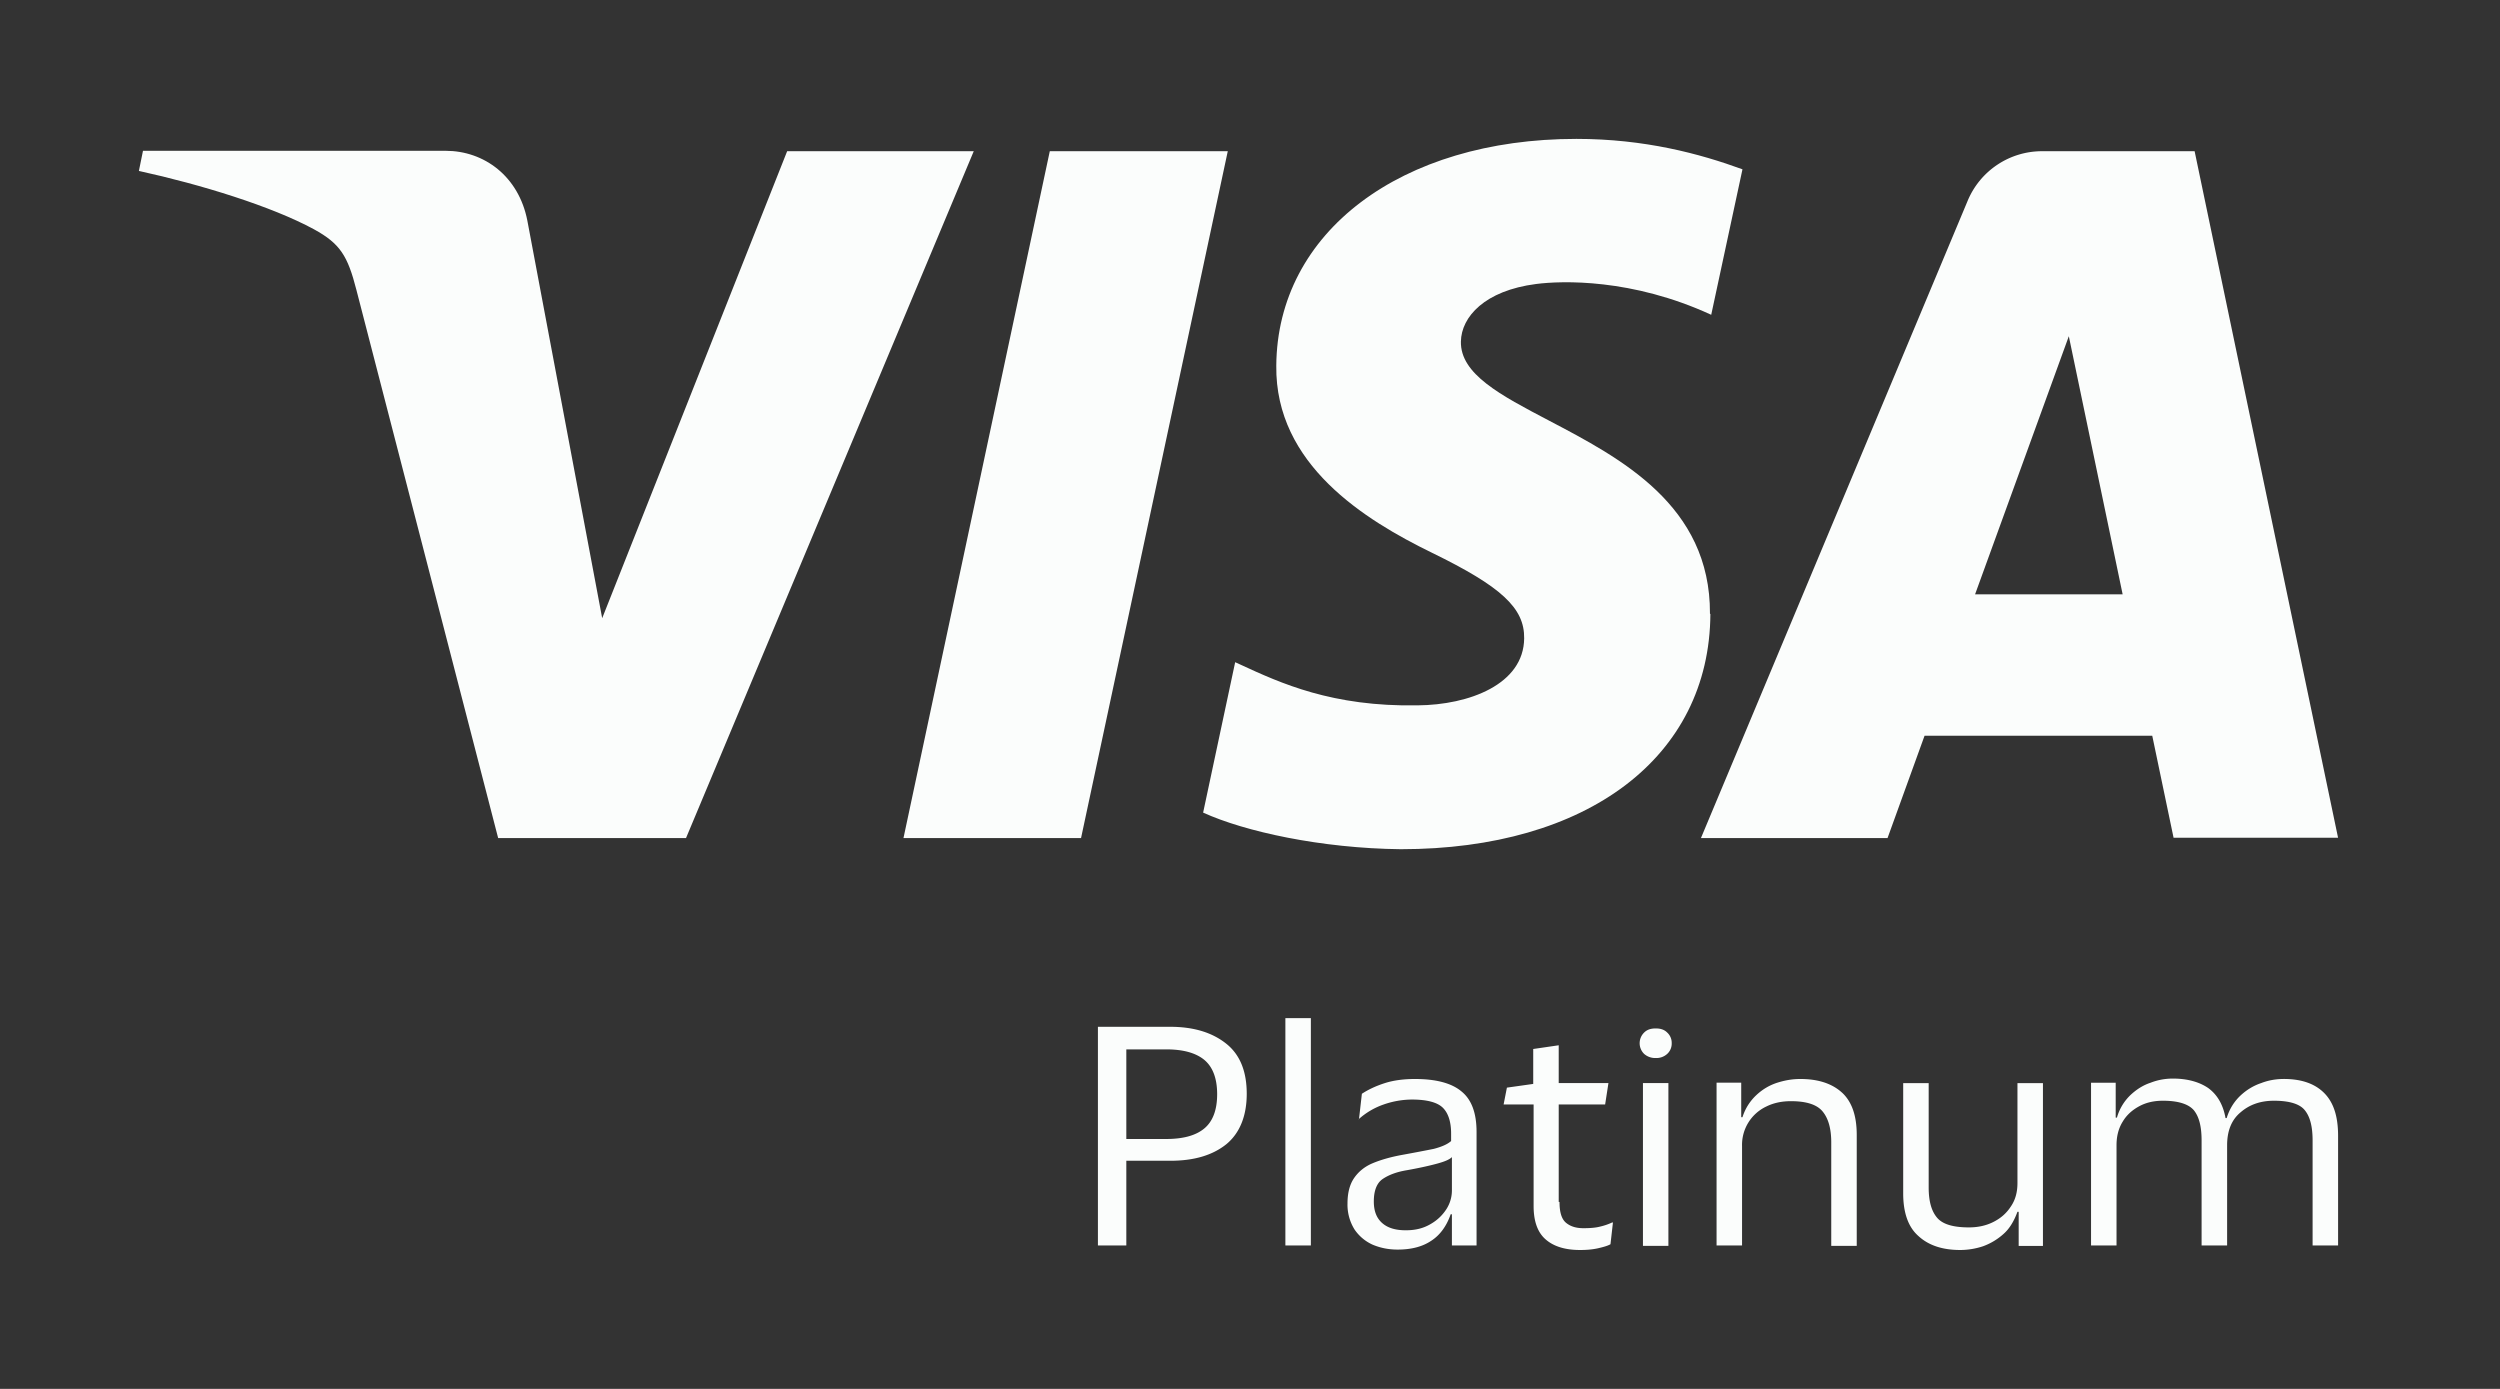 <svg xmlns="http://www.w3.org/2000/svg" fill="none" viewBox="0 0 72 40"><rect x="0" y="0" width="72" height="40" fill="#333333" stroke="none"/><path fill="#FBFDFC" d="m19.757 24.137 8.287-19.782H22.67l-5.327 13.449-2.155-11.448c-.248-1.279-1.243-2.013-2.355-2.013H4.118L4 4.923c1.788.391 3.824 1.019 5.043 1.681.758.415.971.77 1.22 1.74l4.084 15.793zM44.601 12.108c2.071 1.085 4.66 2.441 4.646 5.566l.012.011c-.024 4.12-3.54 6.772-8.915 6.772-2.296-.024-4.498-.509-5.694-1.054l.923-4.332.144.066c1.163.537 2.647 1.222 5.113 1.177 1.48-.012 3.054-.604 3.066-1.93.012-.876-.663-1.492-2.652-2.463-1.941-.947-4.522-2.545-4.487-5.386C36.781 6.687 40.344 4 45.4 4c1.966 0 3.552.426 4.783.876l-.9 4.19c-2.284-1.053-4.309-.982-5.043-.887-1.48.19-2.154.947-2.166 1.657-.02.937 1.138 1.543 2.528 2.272"/><path fill="#FBFDFC" fill-rule="evenodd" d="M67.336 24.126h-4.735v.011l-.616-2.947h-6.558l-1.066 2.947h-5.374l7.67-18.326a2.32 2.32 0 0 1 2.18-1.456h4.368zM59.582 9.683l-2.7 7.434h4.25z" clip-rule="evenodd"/><path fill="#FBFDFC" d="M31.134 24.137 35.36 4.355h-5.126L26.02 24.137zM37.753 35.87v-6.547h-.734v6.547z"/><path fill="#FBFDFC" fill-rule="evenodd" d="M31.62 29.572v6.298h.818v-2.44h1.266c.675 0 1.208-.153 1.61-.473.391-.32.592-.817.592-1.456 0-.64-.19-1.125-.592-1.444-.402-.32-.935-.485-1.61-.485zm.818.65h1.148c.474 0 .84.095 1.09.296.248.202.378.533.378.995s-.13.793-.379.994c-.248.202-.615.296-1.089.296h-1.148zM39.14 32.223l.082-.722c.178-.118.403-.225.663-.308s.557-.118.865-.118c.603 0 1.053.118 1.337.355.296.237.438.627.438 1.172v3.268h-.71v-.9h-.035c-.119.343-.308.604-.569.77q-.372.248-.959.248c-.26 0-.497-.047-.722-.142a1.25 1.25 0 0 1-.52-.438 1.35 1.35 0 0 1-.202-.746c0-.296.06-.545.19-.734q.195-.284.532-.426c.225-.095.51-.178.829-.237.39-.071.698-.13.935-.178.225-.059.39-.13.498-.225v-.213c0-.343-.083-.592-.237-.745s-.45-.237-.888-.237a2.5 2.5 0 0 0-.817.142 2.1 2.1 0 0 0-.722.426h-.012zm2.675 2.072v-.97c-.083.082-.248.141-.473.2s-.498.119-.83.178c-.283.047-.508.13-.686.249-.177.118-.26.343-.26.65 0 .285.083.486.248.628.166.142.391.202.675.202s.51-.06.71-.178a1.3 1.3 0 0 0 .462-.438 1 1 0 0 0 .154-.521" clip-rule="evenodd"/><path fill="#FBFDFC" d="M45.104 35.218c-.13-.106-.19-.307-.19-.603h-.023v-2.806h1.337l.095-.616h-1.432v-1.089l-.734.107v1.006l-.758.107-.095.485h.864v2.924c0 .45.119.77.356.97.236.202.568.297.982.297.178 0 .343-.012.51-.048.153-.035.283-.07.366-.118l.071-.627h-.023a1.7 1.7 0 0 1-.344.118c-.13.035-.296.047-.485.047-.201 0-.367-.047-.497-.154M47.222 30.045a.43.43 0 0 1 .13-.308c.083-.083.19-.118.332-.118s.248.035.331.118a.4.4 0 0 1 .13.308.4.4 0 0 1-.13.308.46.46 0 0 1-.331.118.48.48 0 0 1-.332-.118.43.43 0 0 1-.13-.308M48.05 31.193v4.688h-.733v-4.688zM53.048 31.466c-.284-.26-.687-.391-1.196-.391-.225 0-.438.035-.663.106q-.337.107-.604.356c-.177.165-.32.378-.402.639h-.036v-.995h-.71v4.689h.734v-2.865a1.22 1.22 0 0 1 .698-1.137c.214-.106.45-.154.71-.154.439 0 .747.095.912.296q.249.301.249.888v2.983h.734v-3.196c0-.556-.142-.959-.426-1.22M56.706 35.349c.249 0 .485-.047.698-.154.214-.107.38-.249.51-.45.13-.19.189-.414.189-.675v-2.876h.734v4.688h-.699v-.983h-.035c-.095.26-.225.485-.403.64a1.8 1.8 0 0 1-.591.354 2.1 2.1 0 0 1-.652.107c-.509 0-.911-.13-1.207-.403-.296-.26-.438-.674-.438-1.23v-3.173h.734V34.2c0 .403.083.687.248.877.166.189.474.272.912.272M64.129 32.2h-.036v-.012q-.106-.568-.497-.853c-.26-.177-.604-.272-1.018-.272-.213 0-.426.036-.64.119-.213.07-.402.189-.58.355a1.44 1.44 0 0 0-.39.65h-.036v-1.005h-.71v4.688h.734V32.98q0-.39.177-.675c.119-.201.285-.343.486-.45s.426-.154.675-.154c.438 0 .734.095.888.273.154.19.224.473.224.876v3.019h.735V32.98c0-.414.13-.734.39-.947.26-.225.58-.332.96-.332.449 0 .745.095.887.273.154.19.225.473.225.876v3.019h.734v-3.161c0-.557-.13-.96-.403-1.232-.272-.272-.662-.402-1.16-.402-.213 0-.438.035-.65.118-.214.071-.415.19-.593.355-.177.166-.32.38-.402.652"/></svg>